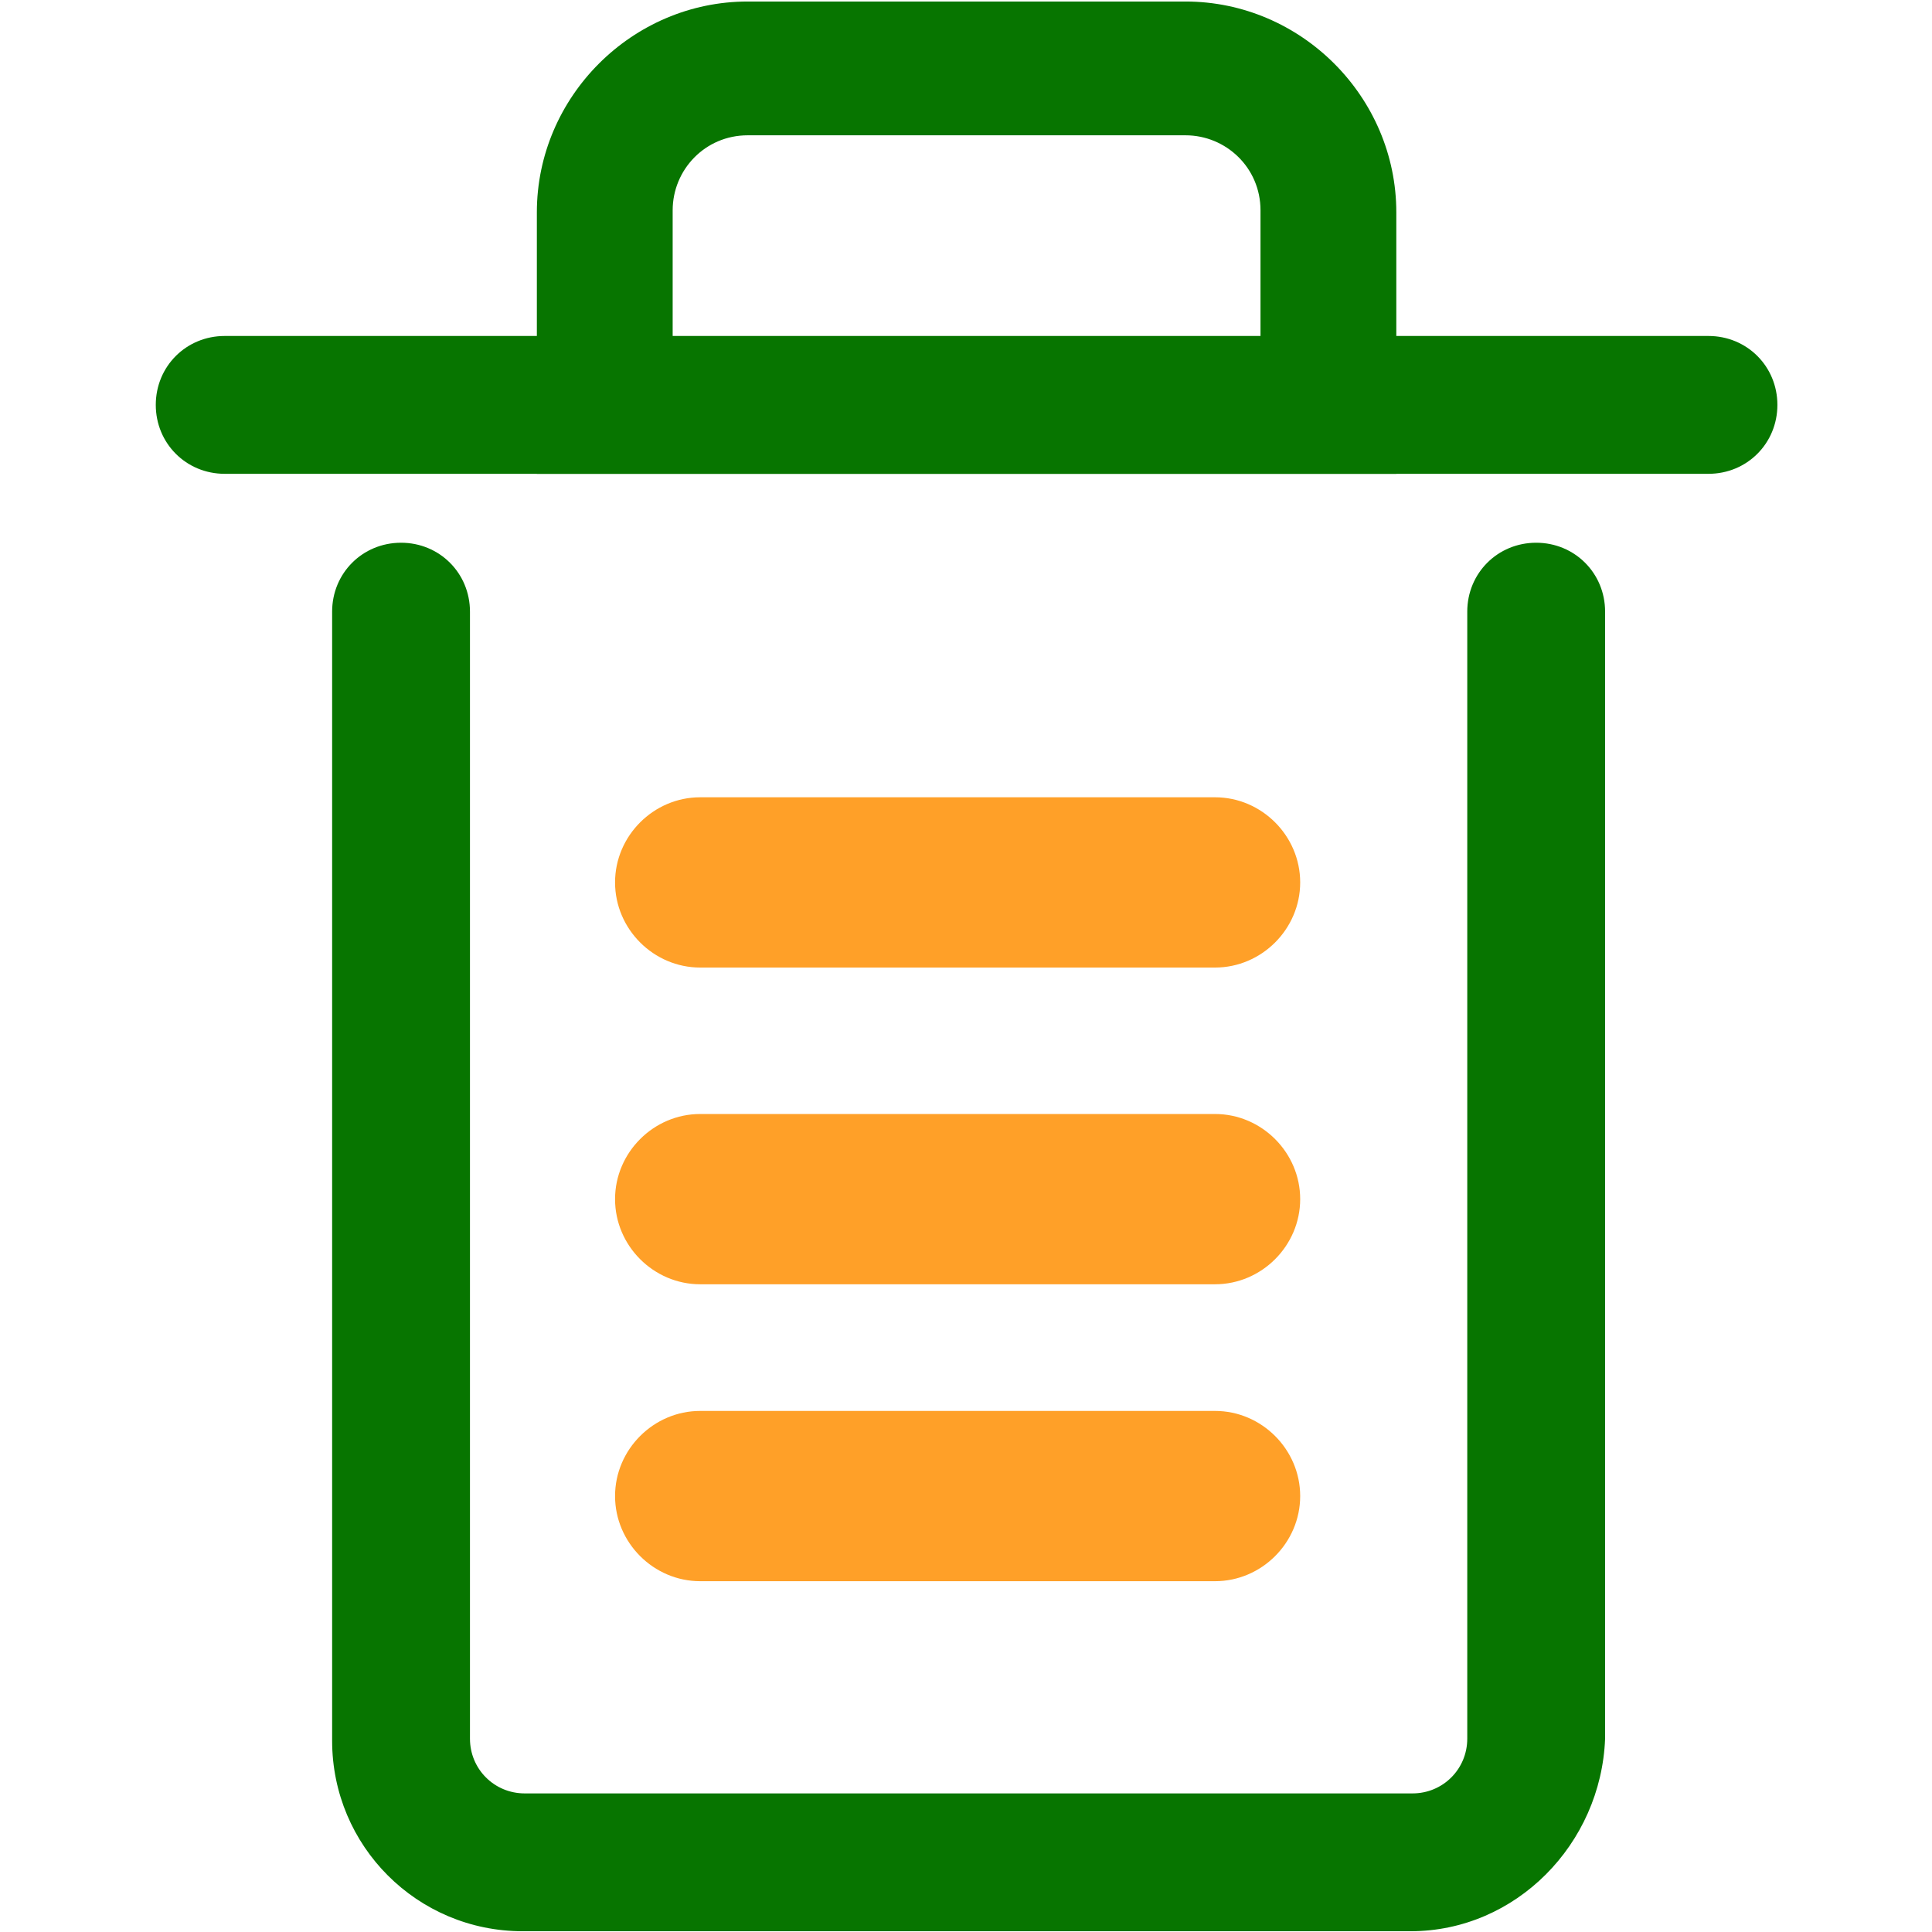 <?xml version="1.0" encoding="UTF-8"?>
<svg width="488px" height="488px" viewBox="0 0 488 488" version="1.1" xmlns="http://www.w3.org/2000/svg" xmlns:xlink="http://www.w3.org/1999/xlink">
    <!-- Generator: Sketch 49.1 (51147) - http://www.bohemiancoding.com/sketch -->
    <title>垃圾桶（满）</title>
    <desc>Created with Sketch.</desc>
    <defs></defs>
    <g id="Page-1" stroke="none" stroke-width="1" fill="none" fill-rule="evenodd">
        <g id="垃圾桶（满）" transform="translate(39, 0)" fill-rule="nonzero">
            <path d="M317.276,487.808 L93.02,487.808 C66.396,487.808 44.892,466.304 44.892,439.68 L44.892,154.496 C44.892,144.768 52.572,137.088 62.3,137.088 C72.028,137.088 79.708,144.768 79.708,154.496 L79.708,439.168 C79.708,446.848 85.852,452.992 93.532,452.992 L317.788,452.992 C325.468,452.992 331.612,446.848 331.612,439.168 L331.612,154.496 C331.612,144.768 339.292,137.088 349.02,137.088 C358.748,137.088 366.428,144.768 366.428,154.496 L366.428,439.168 C365.404,465.792 343.9,487.808 317.276,487.808 Z M392.54,119.68 L17.756,119.68 C8.028,119.68 0.348,112 0.348,102.272 C0.348,92.544 8.028,84.864 17.756,84.864 L392.54,84.864 C402.268,84.864 409.948,92.544 409.948,102.272 C409.948,112 402.268,119.68 392.54,119.68 Z" id="Shape" fill="#077500"></path>
            <path d="M313.692,119.68 L96.604,119.68 L96.604,53.632 C96.604,24.448 120.668,0.384 149.852,0.384 L260.444,0.384 C289.628,0.384 313.692,24.448 313.692,53.632 L313.692,119.68 Z M130.908,85.376 L279.388,85.376 L279.388,53.12 C279.388,42.368 270.684,34.176 260.444,34.176 L149.852,34.176 C139.1,34.176 130.908,42.88 130.908,53.12 L130.908,85.376 Z" id="Shape" fill="#077500"></path>
            <path d="M202.884,464.416 C191.108,464.416 181.38,454.688 181.38,442.912 L181.38,312.864 C181.38,301.088 191.108,291.36 202.884,291.36 C214.66,291.36 224.388,301.088 224.388,312.864 L224.388,442.912 C224.388,454.688 214.66,464.416 202.884,464.416 Z" id="Shape" fill="#FFA028" transform="translate(202.884, 377.888) rotate(-270) translate(-202.884, -377.888) "></path>
            <path d="M202.884,389.416 C191.108,389.416 181.38,379.688 181.38,367.912 L181.38,237.864 C181.38,226.088 191.108,216.36 202.884,216.36 C214.66,216.36 224.388,226.088 224.388,237.864 L224.388,367.912 C224.388,379.688 214.66,389.416 202.884,389.416 Z" id="Shape" fill="#FFA028" transform="translate(202.884, 302.888) rotate(-270) translate(-202.884, -302.888) "></path>
            <path d="M202.884,309.416 C191.108,309.416 181.38,299.688 181.38,287.912 L181.38,157.864 C181.38,146.088 191.108,136.36 202.884,136.36 C214.66,136.36 224.388,146.088 224.388,157.864 L224.388,287.912 C224.388,299.688 214.66,309.416 202.884,309.416 Z" id="Shape" fill="#FFA028" transform="translate(202.884, 222.888) rotate(-270) translate(-202.884, -222.888) "></path>
        </g>
    </g>
</svg>